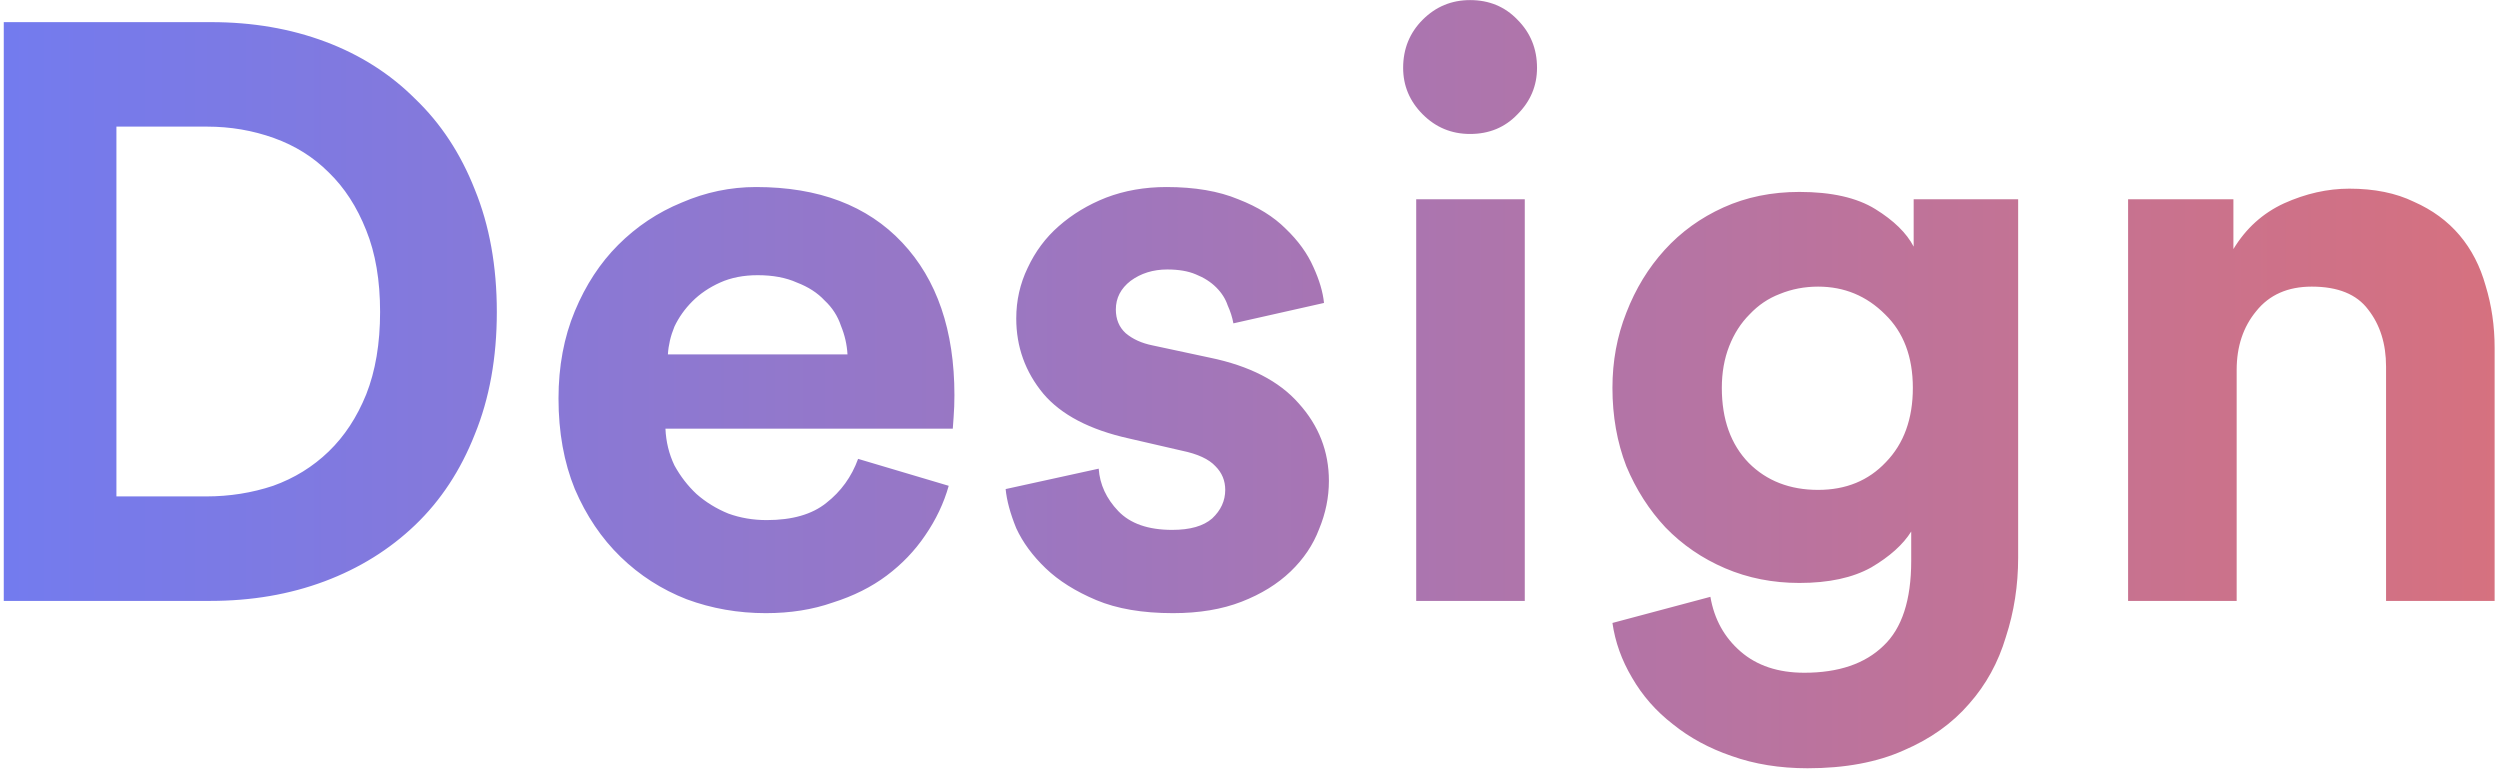 <svg width="441" height="136" viewBox="0 0 441 136" fill="none" xmlns="http://www.w3.org/2000/svg">
<path d="M36.376 87.568C40.504 87.568 44.44 86.944 48.184 85.696C51.928 84.352 55.192 82.336 57.976 79.648C60.76 76.96 62.968 73.6 64.6 69.568C66.232 65.44 67.048 60.592 67.048 55.024C67.048 49.456 66.232 44.656 64.6 40.624C62.968 36.496 60.76 33.088 57.976 30.4C55.288 27.712 52.072 25.696 48.328 24.352C44.584 23.008 40.648 22.336 36.52 22.336H20.536V87.568H36.376ZM0.664 106V3.904H37.24C44.536 3.904 51.256 5.056 57.4 7.36C63.544 9.664 68.824 13.024 73.24 17.44C77.752 21.76 81.256 27.088 83.752 33.424C86.344 39.76 87.64 46.96 87.64 55.024C87.64 63.088 86.344 70.288 83.752 76.624C81.256 82.96 77.752 88.288 73.24 92.608C68.728 96.928 63.4 100.24 57.256 102.544C51.112 104.848 44.392 106 37.096 106H0.664ZM149.497 62.512C149.401 60.784 149.017 59.104 148.345 57.472C147.769 55.744 146.809 54.256 145.465 53.008C144.217 51.664 142.585 50.608 140.569 49.84C138.649 48.976 136.345 48.544 133.657 48.544C131.161 48.544 128.953 48.976 127.033 49.84C125.113 50.704 123.481 51.808 122.137 53.152C120.793 54.496 119.737 55.984 118.969 57.616C118.297 59.248 117.913 60.88 117.817 62.512H149.497ZM167.353 85.696C166.489 88.768 165.097 91.696 163.177 94.48C161.353 97.168 159.097 99.52 156.409 101.536C153.721 103.552 150.553 105.136 146.905 106.288C143.353 107.536 139.417 108.16 135.097 108.16C130.201 108.16 125.545 107.344 121.129 105.712C116.713 103.984 112.825 101.488 109.465 98.224C106.105 94.96 103.417 90.976 101.401 86.272C99.481 81.568 98.521 76.24 98.521 70.288C98.521 64.624 99.481 59.488 101.401 54.88C103.321 50.272 105.865 46.384 109.033 43.216C112.297 39.952 116.041 37.456 120.265 35.728C124.489 33.904 128.857 32.992 133.369 32.992C144.409 32.992 153.001 36.256 159.145 42.784C165.289 49.312 168.361 58.288 168.361 69.712C168.361 71.056 168.313 72.352 168.217 73.6C168.121 74.752 168.073 75.424 168.073 75.616H117.385C117.481 77.92 118.009 80.08 118.969 82.096C120.025 84.016 121.321 85.696 122.857 87.136C124.489 88.576 126.361 89.728 128.473 90.592C130.585 91.36 132.841 91.744 135.241 91.744C139.753 91.744 143.257 90.736 145.753 88.72C148.345 86.704 150.217 84.112 151.369 80.944L167.353 85.696ZM193.811 82.672C194.003 85.456 195.155 87.952 197.267 90.16C199.379 92.368 202.547 93.472 206.771 93.472C209.939 93.472 212.291 92.8 213.827 91.456C215.363 90.016 216.131 88.336 216.131 86.416C216.131 84.784 215.555 83.392 214.403 82.24C213.251 80.992 211.283 80.08 208.499 79.504L199.139 77.344C192.227 75.808 187.187 73.168 184.019 69.424C180.851 65.584 179.267 61.168 179.267 56.176C179.267 53.008 179.939 50.032 181.283 47.248C182.627 44.368 184.451 41.92 186.755 39.904C189.155 37.792 191.939 36.112 195.107 34.864C198.371 33.616 201.923 32.992 205.763 32.992C210.755 32.992 214.979 33.712 218.435 35.152C221.891 36.496 224.675 38.224 226.787 40.336C228.995 42.448 230.627 44.704 231.683 47.104C232.739 49.408 233.363 51.52 233.555 53.44L217.571 57.04C217.379 55.984 217.043 54.928 216.563 53.872C216.179 52.72 215.507 51.664 214.547 50.704C213.587 49.744 212.387 48.976 210.947 48.4C209.603 47.824 207.923 47.536 205.907 47.536C203.411 47.536 201.251 48.208 199.427 49.552C197.699 50.896 196.835 52.576 196.835 54.592C196.835 56.32 197.411 57.712 198.563 58.768C199.811 59.824 201.395 60.544 203.315 60.928L213.395 63.088C220.403 64.528 225.635 67.216 229.091 71.152C232.643 75.088 234.419 79.648 234.419 84.832C234.419 87.712 233.843 90.544 232.691 93.328C231.635 96.112 229.955 98.608 227.651 100.816C225.347 103.024 222.467 104.8 219.011 106.144C215.555 107.488 211.523 108.16 206.915 108.16C201.539 108.16 197.027 107.392 193.379 105.856C189.731 104.32 186.755 102.448 184.451 100.24C182.147 98.032 180.419 95.68 179.267 93.184C178.211 90.592 177.587 88.288 177.395 86.272L193.811 82.672ZM249.818 106V35.152H268.97V106H249.818ZM247.514 11.968C247.514 8.608 248.666 5.776 250.97 3.472C253.274 1.168 256.058 0.016 259.322 0.016C262.682 0.016 265.466 1.168 267.674 3.472C269.978 5.776 271.13 8.608 271.13 11.968C271.13 15.136 269.978 17.872 267.674 20.176C265.466 22.48 262.682 23.632 259.322 23.632C256.058 23.632 253.274 22.48 250.97 20.176C248.666 17.872 247.514 15.136 247.514 11.968ZM301.714 105.28C302.386 109.216 304.162 112.432 307.042 114.928C309.922 117.424 313.666 118.672 318.274 118.672C324.322 118.672 328.978 117.088 332.242 113.92C335.506 110.848 337.138 105.856 337.138 98.944V93.76C335.698 96.064 333.346 98.176 330.082 100.096C326.818 101.92 322.594 102.832 317.41 102.832C312.706 102.832 308.338 101.968 304.306 100.24C300.274 98.512 296.77 96.112 293.794 93.04C290.914 89.968 288.61 86.368 286.882 82.24C285.25 78.016 284.434 73.408 284.434 68.416C284.434 63.712 285.25 59.296 286.882 55.168C288.514 50.944 290.77 47.248 293.65 44.08C296.53 40.912 299.986 38.416 304.018 36.592C308.05 34.768 312.514 33.856 317.41 33.856C323.074 33.856 327.538 34.864 330.802 36.88C334.066 38.896 336.322 41.104 337.57 43.504V35.152H356.002V98.368C356.002 103.264 355.282 107.92 353.842 112.336C352.498 116.848 350.338 120.784 347.362 124.144C344.386 127.6 340.546 130.336 335.842 132.352C331.138 134.464 325.474 135.52 318.85 135.52C313.954 135.52 309.49 134.8 305.458 133.36C301.522 132.016 298.066 130.144 295.09 127.744C292.114 125.44 289.714 122.704 287.89 119.536C286.066 116.464 284.914 113.248 284.434 109.888L301.714 105.28ZM320.722 86.416C325.618 86.416 329.602 84.784 332.674 81.52C335.842 78.256 337.426 73.888 337.426 68.416C337.426 62.944 335.794 58.624 332.53 55.456C329.266 52.192 325.33 50.56 320.722 50.56C318.322 50.56 316.066 50.992 313.954 51.856C311.938 52.624 310.162 53.824 308.626 55.456C307.09 56.992 305.89 58.864 305.026 61.072C304.162 63.28 303.73 65.728 303.73 68.416C303.73 73.984 305.314 78.4 308.482 81.664C311.65 84.832 315.73 86.416 320.722 86.416ZM394.548 106H375.396V35.152H393.972V43.936C396.18 40.288 399.156 37.6 402.9 35.872C406.74 34.144 410.58 33.28 414.42 33.28C418.836 33.28 422.628 34.048 425.796 35.584C429.06 37.024 431.748 38.992 433.86 41.488C435.972 43.984 437.508 46.96 438.468 50.416C439.524 53.872 440.052 57.52 440.052 61.36V106H420.9V64.672C420.9 60.64 419.844 57.28 417.732 54.592C415.716 51.904 412.404 50.56 407.796 50.56C403.572 50.56 400.308 52 398.004 54.88C395.7 57.664 394.548 61.12 394.548 65.248V106Z" fill="url(#paint0_linear)"/>
<defs>
<linearGradient id="paint0_linear" x1="-52.212" y1="55.123" x2="513.256" y2="55.123" gradientUnits="userSpaceOnUse">
<stop stop-color="#677CFC"/>
<stop offset="0.99" stop-color="#E56F6E"/>
</linearGradient>
</defs>
</svg>
